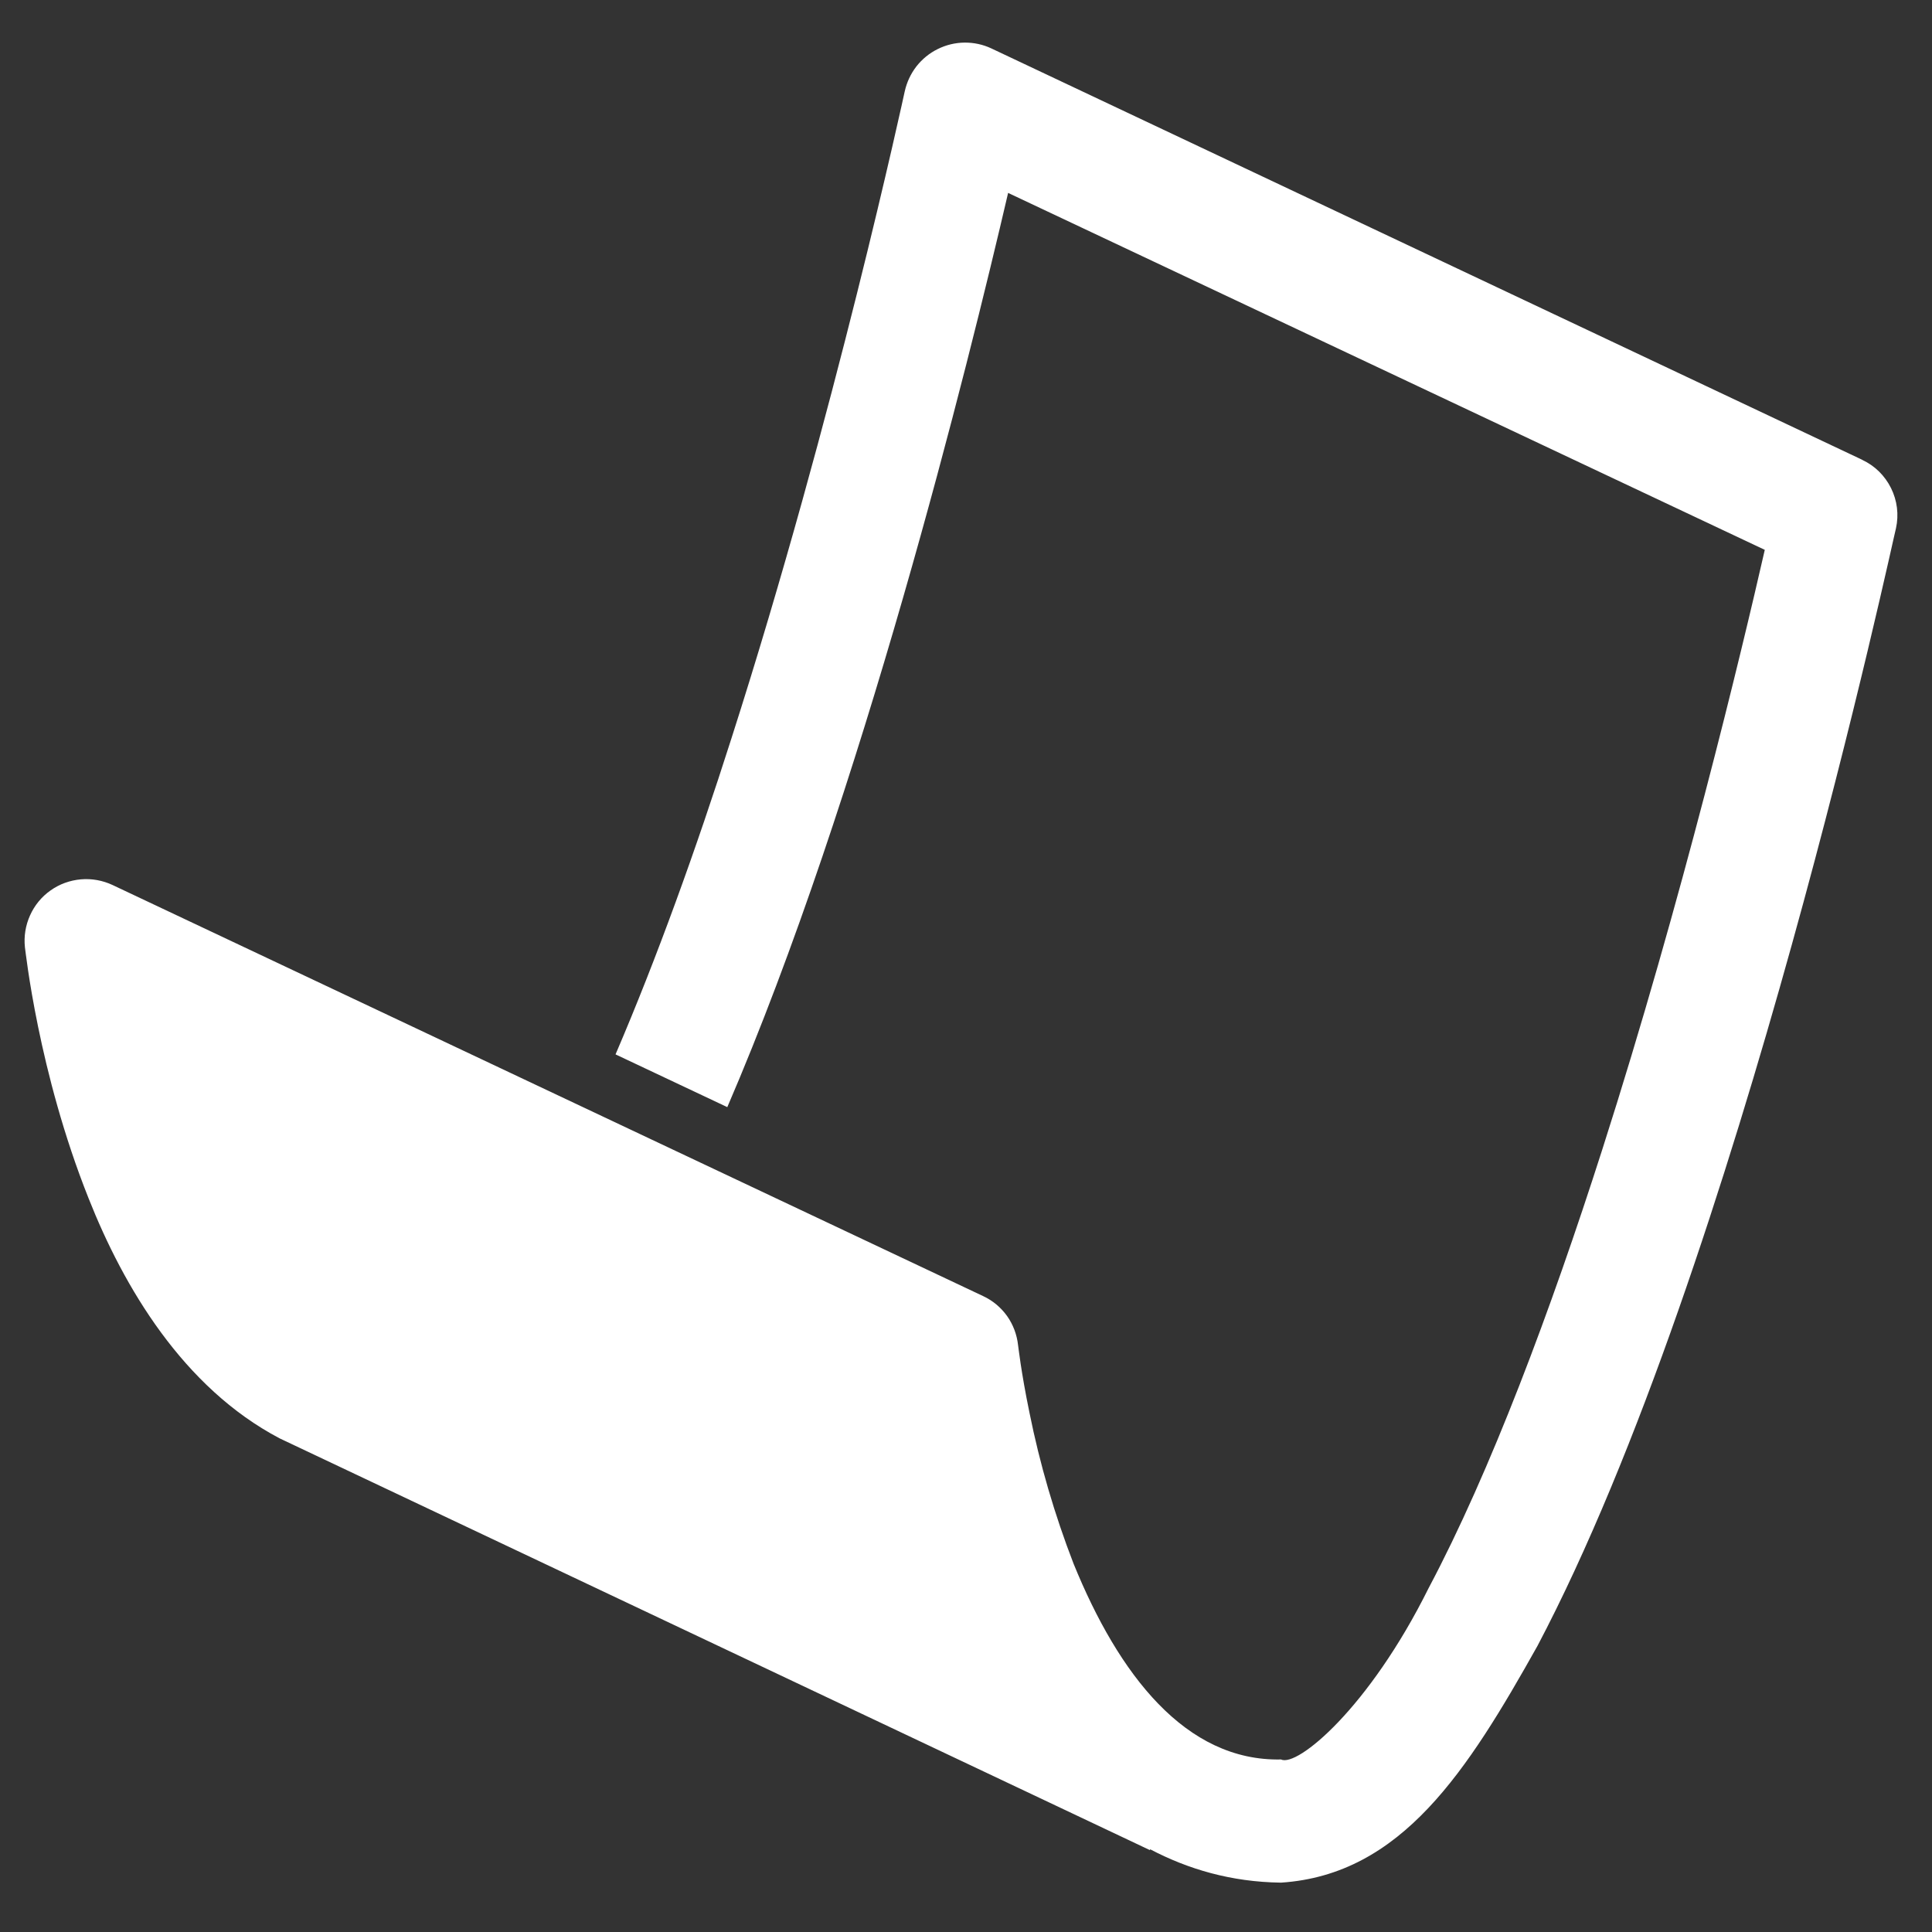 <svg width="20" height="20" viewBox="0 0 20 20" fill="none" xmlns="http://www.w3.org/2000/svg">
<rect x="0" y="0" width="20" height="20" fill="#333333" stroke="none"/>
<path d="M19.274 4.758L10.262 0.501C10.175 0.46 10.08 0.44 9.984 0.441C9.888 0.442 9.793 0.465 9.707 0.508C9.621 0.55 9.546 0.612 9.487 0.687C9.428 0.763 9.387 0.851 9.366 0.945C9.364 0.952 8.643 4.303 7.572 7.643C7.207 8.789 6.799 9.92 6.372 10.915L7.529 11.461C8.92 8.234 10.021 3.779 10.436 1.997L18.269 5.692C18.029 6.744 17.412 9.323 16.587 11.899C16.053 13.567 15.429 15.234 14.789 16.44C14.171 17.684 13.428 18.296 13.262 18.214C12.274 18.235 11.581 17.337 11.113 16.186C10.917 15.679 10.764 15.156 10.657 14.624C10.568 14.194 10.54 13.925 10.539 13.925C10.527 13.816 10.488 13.712 10.425 13.623C10.361 13.534 10.276 13.463 10.177 13.417L1.166 9.162C1.064 9.114 0.95 9.093 0.837 9.103C0.724 9.113 0.615 9.152 0.523 9.218C0.43 9.283 0.357 9.373 0.311 9.476C0.264 9.58 0.246 9.694 0.258 9.806C0.264 9.838 0.394 11.093 0.917 12.405C1.28 13.322 1.895 14.364 2.895 14.89L11.903 19.152L11.907 19.144C12.298 19.349 12.742 19.482 13.261 19.489C14.511 19.407 15.192 18.329 15.916 17.038C18.001 13.082 19.614 5.497 19.627 5.469C19.658 5.328 19.64 5.182 19.576 5.053C19.512 4.924 19.407 4.82 19.276 4.76L19.274 4.758Z" fill="white"/>
</svg>

